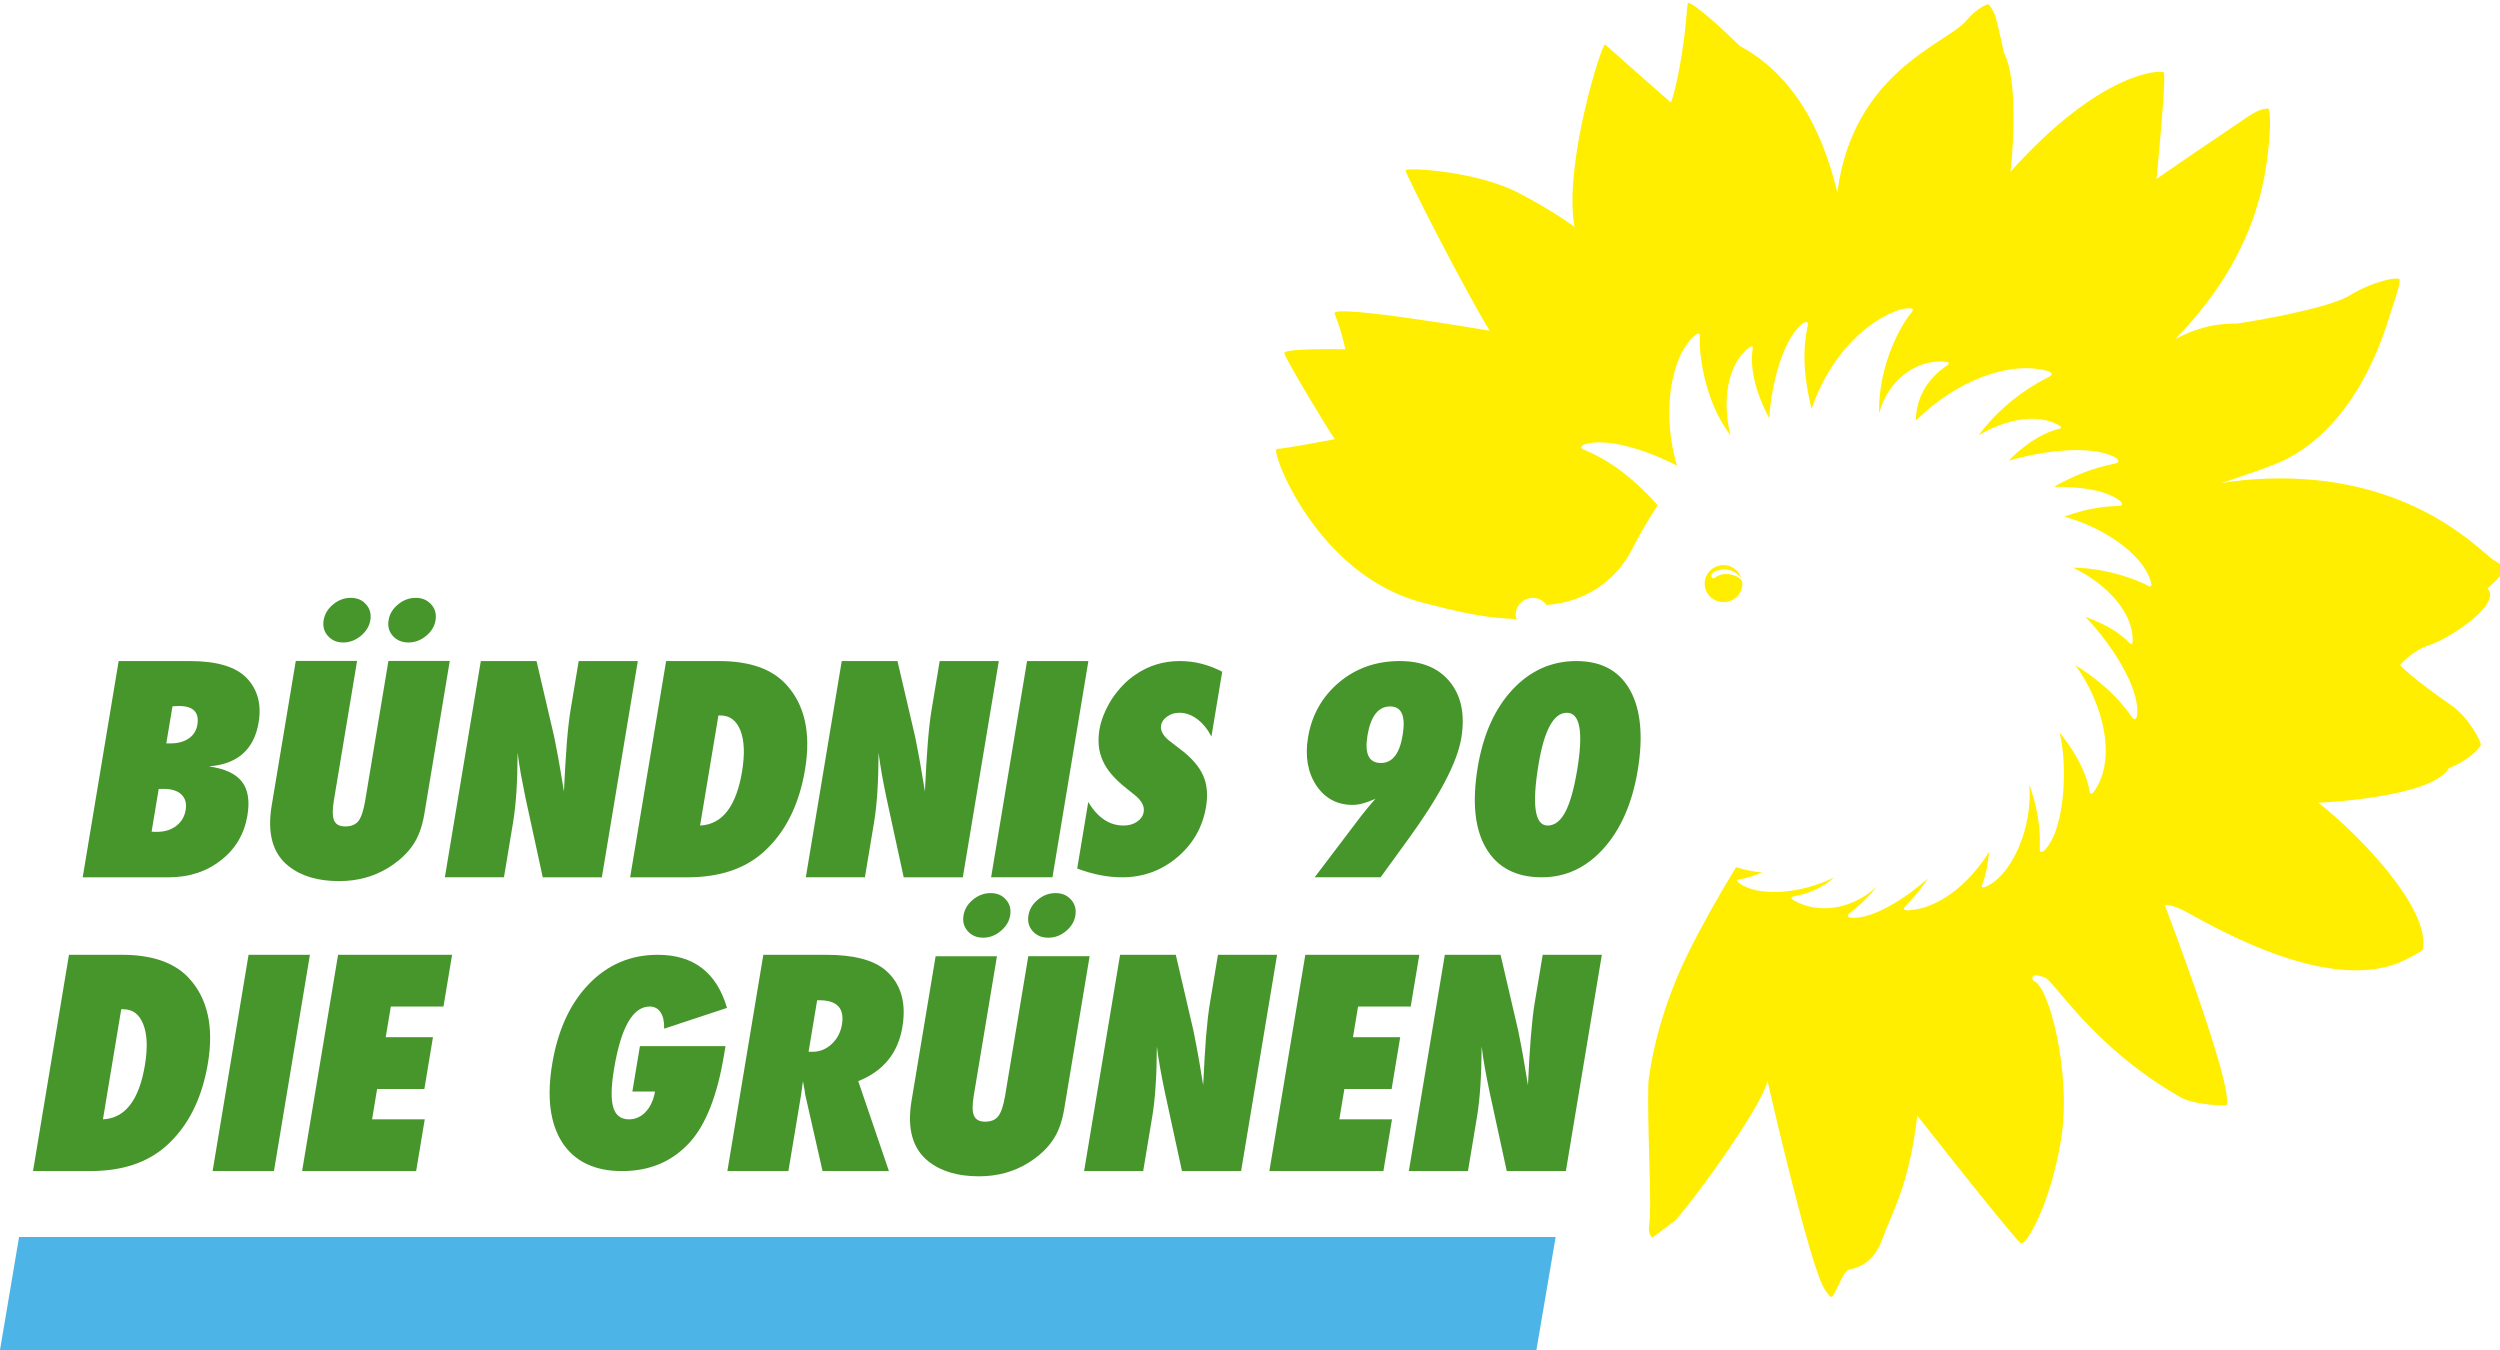 <?xml version="1.0" encoding="UTF-8" standalone="no"?>
<svg
   xmlns:dc="http://purl.org/dc/elements/1.1/"
   xmlns:cc="http://creativecommons.org/ns#"
   xmlns:rdf="http://www.w3.org/1999/02/22-rdf-syntax-ns#"
   xmlns:svg="http://www.w3.org/2000/svg"
   xmlns="http://www.w3.org/2000/svg"
   id="svg2"
   height="135"
   width="250"
   version="1.0">
  <defs
     id="defs5" />
  <path
     d="m 0,135 153.639,0 1.926,-11.299 -153.658,0 L 0,135"
     style="fill:#4cb4e7;fill-opacity:1;fill-rule:nonzero;stroke:none"
     id="path74" />
  <g
     style="fill:#ffee00;fill-opacity:1"
     id="g3064"
     transform="matrix(0.147,0,0,-0.147,-24.132,158.671)">
    <path
       d="m 1338.57,688.898 c -3.71,0.024 -6.7,-1.472 -7.61,-2.445 -0.57,-0.558 -1.5,-0.558 -2.07,0 -0.04,0.027 -0.06,0.055 -0.08,0.074 -1.08,1.028 -0.1,2.524 -0.1,2.524 1.39,2.031 6.61,3.281 9.82,2.929 3.28,-0.363 6.61,-1.539 10.14,-5.687 -1.7,5.004 -6.36,8.66 -12.04,8.66 -7.09,0 -12.84,-5.644 -12.84,-12.586 0,-6.933 5.75,-12.57 12.84,-12.57 7.1,0 12.85,5.637 12.85,12.57 0,0.672 -0.28,1.274 -0.39,1.914 -1.6,2.586 -6.05,4.598 -10.52,4.617"
       style="fill:#ffee00;fill-opacity:1;fill-rule:nonzero;stroke:none"
       id="path22" />
    <path
       d="m 1868.13,692.59 c -0.34,2.277 -6.08,4.328 -9.91,7.492 -13.02,10.867 -59.63,56.719 -151.31,53.75 -11.6,-0.371 -22.18,-1.465 -31.81,-3.117 19.53,6.34 29.63,10.129 35.53,12.48 7.08,2.805 53.88,18.848 79.06,101.047 2.15,7.031 8.22,23.973 6.72,25.242 -1.88,1.59 -17.62,-1.218 -33.52,-10.91 -15.96,-9.683 -69.55,-18.14 -75.92,-19.168 -3.73,-0.594 -19.47,1.758 -42.99,-10.594 26.51,27.215 54.61,65.907 62.17,120.176 3.6,26.043 2.07,36.662 0.96,36.592 -1.58,-0.12 -2.46,-0.13 -4.4,-0.71 -5.89,-1.73 -11.89,-6.733 -31.36,-19.761 -19.53,-13.035 -40.2,-27.48 -40.2,-27.48 0,0 7.07,70.901 4.87,72.551 -2.15,1.6 -42.41,1.21 -104.18,-67.59 0,0 7.01,58.94 -4.57,81.17 0,0 -3.23,16.09 -5.75,24.48 -1.25,4.22 -4.55,8.67 -5.09,8.29 -0.65,-0.46 -6.12,-1.35 -14.89,-11.44 -13.63,-15.61 -76.97,-34.7 -87.48,-116.66 -7.93,33.066 -24.76,77.3 -66.35,99.7 -23.49,22.99 -33.92,29.86 -35.13,29.26 -1.06,-0.54 -0.61,-10.76 -4.16,-33.77 -4.03,-25.8 -7.6,-33.97 -7.6,-33.97 0,0 -43.59,38.33 -44.71,39.44 -2.05,2.03 -28.61,-82.106 -20.82,-124.106 0,0 -13.79,10.672 -38.88,23.575 -28.5,14.629 -76.43,17.148 -76.1,14.902 0.59,-3.781 40.45,-81.699 57.25,-109.063 0,0 -107.44,18.457 -105.55,11.747 0.61,-2.215 3.19,-6.434 7.42,-24.364 0,0 -42.14,0.918 -41.6,-2.582 0.59,-3.883 31.96,-55.719 34.36,-58.551 0,0 -32.62,-6.3 -39.49,-6.679 -4.67,-0.246 26.69,-85.781 99.08,-104.485 23.49,-6.074 41.1,-10.429 64.09,-11.23 -0.27,0.969 -0.62,1.926 -0.62,2.988 0,6.328 5.24,11.446 11.69,11.446 3.89,0 7.17,-1.973 9.3,-4.825 25.52,1.731 46.14,15.782 57.18,35.977 5.91,11.437 11.93,22.101 18.43,31.894 -24.78,27.461 -42.37,34.258 -50.44,37.903 -3.7,1.66 0.57,3.425 0.57,3.425 15.22,4.961 42.35,-3.808 62.98,-14.414 -10.25,34.336 -4.44,69.309 8.22,84.473 0,0 7.9,9.649 7.37,3.078 -0.72,-8.492 2.08,-42.164 20.61,-66.664 0.06,0.031 0.11,0.051 0.16,0.082 -5.65,22.352 -2.37,47.891 12.57,59.149 0,0 3.17,2.699 2.59,-0.68 -1.33,-7.606 -1.15,-24.043 11.26,-47.25 1.26,22.445 9.27,54.656 23.23,64.828 0,0 3.67,2.262 3,-1.379 -1.46,-7.922 -5.43,-24.492 2.51,-57.051 12.96,37.598 38.17,60.032 59.55,67.364 0,0 13.07,3.386 8.35,-1.926 -6.19,-6.969 -22.5,-34.863 -21.93,-67.957 0.08,-0.012 0.16,-0.02 0.24,-0.031 5.23,20.343 23.73,36.789 45.15,34.57 0,0 3.9,-0.289 0.92,-2.399 -2.55,-1.8 -20.98,-13.136 -21.32,-37.558 27.88,27.355 63.13,40.515 88.87,33.976 0,0 7.23,-1.617 0.95,-4.644 -4.28,-2.051 -29.23,-14.793 -47.09,-39.336 18.02,10.715 39.78,15.207 54.35,6.945 0,0 3.74,-1.855 0.33,-2.605 -6.77,-1.477 -19.59,-6.711 -34.31,-21.606 25.2,7.168 57.2,10.871 72.84,2.012 0,0 4.31,-2.891 -0.14,-3.906 -7.36,-1.68 -21.1,-4.141 -41.87,-15.899 17.93,0.254 36.26,-2.343 45.2,-9.785 0,0 3.08,-2.988 -0.71,-3.164 -6.36,-0.312 -18.33,-0.449 -37.51,-7.285 28.26,-7.957 50.45,-24.824 57.23,-39.617 0,0 4.99,-10.586 -0.45,-7.375 -5.76,3.418 -27.24,12.043 -50.76,12.226 22.24,-10.664 40.91,-30.046 40.57,-49.433 0,0 0.18,-4.453 -2.33,-1.688 -4.28,4.688 -13.55,12 -29.87,17.657 17.08,-17.485 37.6,-48.555 35.2,-67.153 0,0 -0.94,-4.461 -3.32,-1.25 -4.69,6.352 -13.42,19.574 -38.62,35.578 19.22,-26.648 27.98,-63.269 13.19,-85.222 0,0 -2.87,-4.836 -3.62,-0.235 -1.34,7.969 -6.16,22.274 -20.38,39.61 5.31,-19.766 4.49,-65.391 -10.3,-80.227 0,0 -3.26,-2.801 -3.18,0.918 0.14,6.934 1.07,20.535 -7.03,43.977 2.2,-30.637 -11.96,-59.055 -26.16,-67.715 0,0 -7.9,-4.903 -5.91,-0.434 1.37,3.125 3.81,11.731 4.68,22.309 -14.47,-23.281 -35.44,-38.653 -54.64,-39.766 0,0 -5.93,-0.519 -1.9,3.301 1.68,1.59 8.3,8.172 14.87,18.301 -15.9,-14.043 -37.5,-27.617 -52.08,-26.719 0,0 -4.27,0.586 -1.34,2.949 3.86,3.125 10.59,8.125 18.75,18.32 -15.16,-14.238 -38.03,-19.804 -56.46,-9.425 0,0 -3.82,2.004 0.18,2.832 2.45,0.519 15.65,2.433 27.16,12.746 -23.09,-11.25 -48.28,-12.348 -60.94,-5.977 0,0 -8.36,4.11 -3.42,4.727 2.68,0.351 8.52,1.836 15.51,4.637 -6.31,0.636 -12.34,1.867 -17.85,3.625 -12.37,-20.364 -24.05,-41.036 -32.85,-59.075 -14.06,-28.64 -23.3,-59.199 -26.77,-87 -0.94,-30.136 2.46,-84.425 0.68,-96.066 -1.05,-6.805 0.51,-7.539 1.58,-9.785 0.34,-0.703 11.57,8.574 15.14,10.949 5.29,3.516 60.16,77.273 63.59,95.723 0,0 29.26,-128.508 39.18,-142.274 2.17,-2.969 3.95,-6.289 5.41,-3.98 2.93,4.582 7.31,16.586 10.59,17.582 4.22,1.258 16.58,2.812 23.09,21.14 6.48,18.332 18.18,36.231 23.67,83.789 0,0 62.17,-79.285 70.25,-86.648 3.22,-2.949 20.1,25.156 27.54,70.313 7.46,45.164 -8.57,105.839 -18.71,107.91 0,0 -4.22,6.66 7.58,2.437 6.68,-2.41 32.56,-47.32 92.24,-81.414 10.04,-5.754 31.41,-5.848 31.53,-5.461 4.8,13.391 -42.03,135.957 -42.03,135.957 0,0 1.15,1.399 10.58,-2.469 9.42,-3.867 98.85,-61.699 153.11,-34.597 11.01,5.484 11.64,6.66 11.64,6.66 6.21,26.699 -41.56,77.215 -70.92,100.176 0,0 77.07,3.125 88.89,23.554 0,0 14.22,5.125 21.54,15.235 1.27,1.785 -8.3,19.363 -19.41,27.09 -29.11,20.183 -35.41,27.781 -35.41,27.781 0,0 8.14,9.836 19.9,13.516 11.74,3.679 49.72,27.121 39.59,38.671 0,0 12.22,10.618 11.78,13.399"
       style="fill:#ffee00;fill-opacity:1;fill-rule:nonzero;stroke:none"
       id="path24" />
  </g>
  <path
     d="m 146.796,117.107 0.919,-5.522 c 0.139,-0.846 0.246,-1.839 0.321,-2.965 0.076,-1.132 0.117,-2.455 0.129,-3.984 0.079,0.674 0.187,1.383 0.316,2.125 0.133,0.739 0.289,1.535 0.466,2.389 l 1.728,7.956 5.912,0 3.596,-21.627 -5.913,0 -0.81,4.864 c -0.148,0.908 -0.271,2.026 -0.379,3.363 -0.105,1.333 -0.204,2.942 -0.286,4.819 l -0.316,-1.905 c -0.126,-0.756 -0.243,-1.429 -0.355,-2.002 -0.111,-0.582 -0.214,-1.099 -0.301,-1.543 l -1.768,-7.595 -5.573,0 -3.598,21.627 5.913,0"
     style="fill:#46962b;fill-opacity:1;fill-rule:nonzero;stroke:none"
     id="path30" />
  <path
     d="m 138.34,117.107 0.859,-5.173 -5.267,0 0.507,-3.037 4.723,0 0.859,-5.178 -4.723,0 0.511,-3.068 5.262,0 0.862,-5.172 -11.401,0 -3.595,21.627 11.401,0"
     style="fill:#46962b;fill-opacity:1;fill-rule:nonzero;stroke:none"
     id="path32" />
  <path
     d="m 114.318,117.107 0.919,-5.522 c 0.141,-0.846 0.249,-1.839 0.322,-2.965 0.078,-1.132 0.118,-2.455 0.126,-3.984 0.081,0.674 0.19,1.383 0.324,2.125 0.13,0.739 0.283,1.535 0.463,2.389 l 1.726,7.956 5.912,0 3.598,-21.627 -5.913,0 -0.807,4.864 c -0.151,0.908 -0.277,2.026 -0.388,3.363 -0.098,1.333 -0.196,2.942 -0.283,4.819 l -0.313,-1.905 c -0.129,-0.756 -0.244,-1.429 -0.358,-2.002 -0.111,-0.582 -0.21,-1.099 -0.3,-1.543 l -1.768,-7.595 -5.57,0 -3.599,21.627 5.91,0"
     style="fill:#46962b;fill-opacity:1;fill-rule:nonzero;stroke:none"
     id="path34" />
  <path
     d="m 90.24,102.695 c 0.409,-2.446 -0.148,-4.334 -1.675,-5.66 -1.203,-1.033 -3.184,-1.555 -5.951,-1.555 l -6.281,0 -3.595,21.627 6.101,0 1.26,-7.568 0.195,-1.427 c 0.057,0.3 0.105,0.56 0.144,0.773 0.039,0.212 0.061,0.389 0.069,0.515 l 1.749,7.706 6.635,0 -3.067,-8.991 c 2.512,-1 3.983,-2.809 4.417,-5.421 m -6.045,-0.249 c -0.136,0.795 -0.478,1.448 -1.033,1.965 -0.558,0.514 -1.189,0.767 -1.896,0.767 l -0.411,0 0.858,-5.151 0.222,0 c 1.771,0 2.526,0.806 2.26,2.419"
     style="fill:#46962b;fill-opacity:1;fill-rule:nonzero;stroke:none"
     id="path36" />
  <path
     d="m 63.235,109.151 2.266,0 c -0.071,0.426 -0.187,0.806 -0.346,1.149 -0.162,0.349 -0.351,0.637 -0.573,0.877 -0.222,0.24 -0.474,0.425 -0.76,0.557 -0.286,0.135 -0.594,0.201 -0.915,0.201 -0.816,0 -1.341,-0.399 -1.582,-1.201 -0.24,-0.797 -0.213,-2.08 0.079,-3.845 0.693,-4.153 1.881,-6.236 3.566,-6.236 0.481,0 0.847,0.2 1.101,0.599 0.253,0.397 0.366,0.937 0.34,1.616 l 6.288,-2.077 c -1.029,-3.539 -3.337,-5.311 -6.927,-5.311 -2.707,0 -5.002,0.975 -6.882,2.922 -1.884,1.95 -3.109,4.612 -3.671,7.998 -0.552,3.329 -0.214,5.957 1.017,7.868 1.245,1.891 3.236,2.841 5.972,2.841 2.782,0 5.048,-0.968 6.794,-2.902 1.597,-1.779 2.735,-4.688 3.404,-8.728 l 0.144,-0.865 -8.557,0 -0.757,4.539"
     style="fill:#46962b;fill-opacity:1;fill-rule:nonzero;stroke:none"
     id="path38" />
  <path
     d="m 41.614,117.107 0.861,-5.173 -5.267,0 0.504,-3.037 4.726,0 0.858,-5.178 -4.723,0 0.511,-3.068 5.265,0 0.861,-5.172 -11.402,0 -3.596,21.627 11.402,0"
     style="fill:#46962b;fill-opacity:1;fill-rule:nonzero;stroke:none"
     id="path40" />
  <path
     d="m 30.993,95.48 -6.137,0 -3.595,21.627 6.135,0 3.596,-21.627"
     style="fill:#46962b;fill-opacity:1;fill-rule:nonzero;stroke:none"
     id="path42" />
  <path
     d="m 20.795,106.309 c 0.604,-3.641 -0.035,-6.475 -1.911,-8.504 -1.432,-1.546 -3.662,-2.326 -6.692,-2.326 l -5.295,0 -3.595,21.627 5.736,0 c 3.164,0 5.685,-0.834 7.56,-2.494 2.202,-1.953 3.598,-4.718 4.196,-8.303 m -6.305,0.218 c -0.583,3.5 -1.983,5.302 -4.195,5.407 l 1.83,-11.011 0.195,0 c 0.949,0 1.62,0.501 2.011,1.513 0.393,0.994 0.447,2.365 0.159,4.091"
     style="fill:#46962b;fill-opacity:1;fill-rule:nonzero;stroke:none"
     id="path44" />
  <path
     d="m 163.005,69.011 c -1.08,-1.939 -2.875,-2.905 -5.375,-2.905 -2.479,0 -4.613,0.957 -6.389,2.864 -1.77,1.902 -2.929,4.489 -3.47,7.763 -0.573,3.463 -0.298,6.162 0.834,8.088 1.141,1.938 2.999,2.909 5.58,2.909 2.38,0 4.438,-0.958 6.171,-2.879 1.728,-1.931 2.867,-4.531 3.412,-7.794 0.571,-3.427 0.312,-6.107 -0.763,-8.046 m -5.292,8.01 c -0.318,1.9 -0.712,3.296 -1.192,4.195 -0.474,0.892 -1.059,1.338 -1.759,1.338 -1.284,0 -1.585,-2.046 -0.906,-6.137 0.574,-3.424 1.515,-5.14 2.828,-5.14 1.321,0 1.668,1.911 1.029,5.744"
     style="fill:#46962b;fill-opacity:1;fill-rule:nonzero;stroke:none"
     id="path46" />
  <path
     d="m 145.014,68.22 c -1.129,-1.412 -2.809,-2.114 -5.035,-2.114 -2.358,0 -4.375,0.708 -6.068,2.125 -1.699,1.436 -2.737,3.278 -3.11,5.52 -0.307,1.867 -0.037,3.464 0.825,4.791 0.874,1.301 2.091,1.948 3.649,1.948 0.63,0 1.384,-0.204 2.271,-0.618 -0.294,0.339 -0.561,0.653 -0.798,0.937 -0.244,0.287 -0.448,0.541 -0.624,0.774 l -4.658,6.147 6.593,0 2.696,-3.712 c 3.175,-4.36 4.97,-7.765 5.376,-10.223 0.381,-2.303 0.012,-4.161 -1.117,-5.575 m -4.751,5.304 c -0.303,1.847 -1.026,2.776 -2.169,2.776 -1.206,0 -1.648,-0.916 -1.347,-2.749 0.322,-1.937 1.08,-2.906 2.268,-2.906 1.152,0 1.569,0.955 1.248,2.879"
     style="fill:#46962b;fill-opacity:1;fill-rule:nonzero;stroke:none"
     id="path48" />
  <path
     d="m 112.211,87.73 c 2.089,0 3.926,-0.664 5.508,-1.996 1.59,-1.339 2.55,-3.029 2.89,-5.081 0.201,-1.209 0.096,-2.262 -0.322,-3.163 -0.412,-0.899 -1.192,-1.78 -2.346,-2.637 l -0.859,-0.659 c -0.745,-0.552 -1.068,-1.104 -0.975,-1.661 0.058,-0.342 0.262,-0.637 0.618,-0.882 0.343,-0.252 0.753,-0.375 1.225,-0.375 0.618,0 1.212,0.215 1.774,0.636 0.568,0.431 1.039,1.007 1.419,1.744 l 1.078,-6.482 c -1.365,-0.715 -2.773,-1.069 -4.237,-1.069 -1.638,0 -3.109,0.449 -4.417,1.347 -0.474,0.315 -0.906,0.679 -1.299,1.092 -0.391,0.41 -0.753,0.864 -1.081,1.355 -0.664,1.066 -1.078,2.087 -1.242,3.057 -0.091,0.567 -0.115,1.11 -0.066,1.624 0.051,0.513 0.187,1.011 0.402,1.494 0.213,0.48 0.519,0.952 0.913,1.406 0.396,0.456 0.886,0.913 1.477,1.377 l 0.88,0.71 c 0.639,0.535 0.912,1.08 0.817,1.636 -0.064,0.39 -0.285,0.708 -0.66,0.966 -0.378,0.261 -0.828,0.384 -1.359,0.384 -1.402,0 -2.576,-0.777 -3.523,-2.352 l -1.105,6.652 c 1.552,0.583 3.046,0.877 4.487,0.877"
     style="fill:#46962b;fill-opacity:1;fill-rule:nonzero;stroke:none"
     id="path50" />
  <path
     d="m 108.84,66.106 -6.134,0 -3.595,21.624 6.135,0 3.593,-21.624"
     style="fill:#46962b;fill-opacity:1;fill-rule:nonzero;stroke:none"
     id="path52" />
  <path
     d="m 86.49,87.73 0.919,-5.52 c 0.144,-0.847 0.252,-1.842 0.325,-2.97 0.075,-1.132 0.117,-2.455 0.123,-3.974 0.084,0.667 0.189,1.373 0.321,2.118 0.135,0.745 0.286,1.543 0.466,2.391 l 1.726,7.955 5.912,0 3.598,-21.624 -5.912,0 -0.808,4.86 c -0.153,0.901 -0.277,2.027 -0.384,3.362 -0.104,1.331 -0.199,2.942 -0.285,4.821 l -0.318,-1.908 c -0.126,-0.758 -0.241,-1.427 -0.355,-2.004 -0.111,-0.582 -0.21,-1.092 -0.301,-1.544 l -1.77,-7.589 -5.573,0 -3.592,21.624 5.907,0"
     style="fill:#46962b;fill-opacity:1;fill-rule:nonzero;stroke:none"
     id="path54" />
  <path
     d="m 80.507,76.934 c 0.604,-3.649 -0.033,-6.481 -1.911,-8.506 -1.429,-1.549 -3.659,-2.322 -6.69,-2.322 l -5.295,0 -3.596,21.624 5.736,0 c 3.167,0 5.69,-0.832 7.565,-2.491 2.197,-1.954 3.593,-4.719 4.192,-8.305 m -6.302,0.219 c -0.585,3.5 -1.984,5.297 -4.198,5.4 l 1.833,-11.009 0.192,0 c 0.952,0 1.618,0.504 2.014,1.516 0.39,0.999 0.442,2.361 0.159,4.093"
     style="fill:#46962b;fill-opacity:1;fill-rule:nonzero;stroke:none"
     id="path56" />
  <path
     d="m 50.396,87.73 0.916,-5.52 c 0.141,-0.847 0.249,-1.842 0.327,-2.97 0.072,-1.132 0.116,-2.455 0.123,-3.974 0.08,0.667 0.19,1.373 0.319,2.118 0.135,0.745 0.291,1.543 0.466,2.391 l 1.728,7.955 5.91,0 3.596,-21.624 -5.912,0 L 57.062,70.966 c -0.148,0.901 -0.279,2.027 -0.382,3.362 -0.102,1.331 -0.199,2.942 -0.285,4.821 l -0.318,-1.908 c -0.123,-0.758 -0.246,-1.427 -0.355,-2.004 -0.111,-0.582 -0.211,-1.092 -0.301,-1.544 l -1.768,-7.589 -5.571,0 -3.595,21.624 5.91,0"
     style="fill:#46962b;fill-opacity:1;fill-rule:nonzero;stroke:none"
     id="path58" />
  <path
     d="m 25.864,72.239 c 0.303,-1.82 -0.104,-3.305 -1.216,-4.457 -1.098,-1.119 -2.981,-1.675 -5.648,-1.675 l -7.134,0 -3.596,21.624 8.59,0 c 2.049,0 3.794,-0.568 5.241,-1.711 1.45,-1.128 2.332,-2.621 2.642,-4.478 0.244,-1.479 0.057,-2.605 -0.564,-3.389 -0.616,-0.787 -1.713,-1.29 -3.284,-1.513 2.86,-0.227 4.517,-1.689 4.969,-4.4 m -9.505,6.648 c 0.793,0 1.389,0.185 1.783,0.561 0.39,0.375 0.535,0.893 0.424,1.559 -0.112,0.664 -0.43,1.191 -0.948,1.588 -0.523,0.397 -1.165,0.589 -1.933,0.589 -0.057,0 -0.129,0 -0.219,0 -0.086,0 -0.189,-0.012 -0.306,-0.017 l 0.711,-4.276 0.487,0 z m 3.377,-6.408 c -0.101,0.588 -0.388,1.046 -0.87,1.371 -0.483,0.33 -1.09,0.489 -1.824,0.489 l -0.412,0 0.618,-3.708 c 0.145,-0.012 0.273,-0.018 0.376,-0.021 0.104,0 0.19,-0.012 0.261,-0.012 1.44,0 2.058,0.626 1.851,1.877"
     style="fill:#46962b;fill-opacity:1;fill-rule:nonzero;stroke:none"
     id="path60" />
  <path
     d="m 100.507,109.589 c -0.162,0.972 -0.39,1.647 -0.678,2.031 -0.288,0.366 -0.724,0.547 -1.312,0.547 -0.568,0 -0.942,-0.196 -1.116,-0.592 -0.175,-0.385 -0.183,-1.054 -0.027,-1.998 l 2.322,-13.952 -6.134,0 -2.409,14.466 c -0.462,2.777 0.105,4.794 1.701,6.054 1.255,0.992 2.935,1.486 5.035,1.486 1.854,0 3.502,-0.45 4.943,-1.346 1.074,-0.673 1.884,-1.425 2.437,-2.255 0.552,-0.793 0.936,-1.832 1.149,-3.11 l 2.544,-15.296 -6.134,0 -2.32,13.964"
     style="fill:#46962b;fill-opacity:1;fill-rule:nonzero;stroke:none"
     id="path62" />
  <path
     d="m 100.594,89.964 c -0.373,-0.438 -0.888,-0.654 -1.54,-0.654 -0.642,0 -1.228,0.216 -1.755,0.654 -0.531,0.434 -0.846,0.959 -0.949,1.582 -0.102,0.615 0.04,1.133 0.423,1.567 0.384,0.438 0.897,0.656 1.54,0.656 0.633,0 1.213,-0.217 1.744,-0.656 0.537,-0.441 0.861,-0.962 0.958,-1.567 0.105,-0.624 -0.035,-1.149 -0.421,-1.582"
     style="fill:#46962b;fill-opacity:1;fill-rule:nonzero;stroke:none"
     id="path64" />
  <path
     d="m 107.115,89.977 c -0.393,-0.447 -0.91,-0.667 -1.551,-0.667 -0.654,0 -1.242,0.216 -1.774,0.654 -0.528,0.434 -0.844,0.955 -0.943,1.569 -0.105,0.622 0.035,1.147 0.421,1.581 0.382,0.438 0.906,0.656 1.566,0.656 0.645,0 1.23,-0.217 1.758,-0.656 0.529,-0.434 0.843,-0.948 0.943,-1.545 0.103,-0.63 -0.035,-1.158 -0.42,-1.591"
     style="fill:#46962b;fill-opacity:1;fill-rule:nonzero;stroke:none"
     id="path66" />
  <path
     d="m 36.519,80.066 c -0.162,0.969 -0.385,1.654 -0.675,2.034 -0.288,0.366 -0.727,0.544 -1.314,0.544 -0.568,0 -0.94,-0.195 -1.114,-0.588 C 33.241,81.666 33.229,80.997 33.385,80.051 l 2.323,-13.955 -6.131,0 -2.412,14.477 c -0.459,2.774 0.107,4.793 1.701,6.046 1.257,0.996 2.935,1.491 5.038,1.491 1.849,0 3.5,-0.45 4.943,-1.345 1.074,-0.674 1.884,-1.427 2.439,-2.255 0.55,-0.795 0.934,-1.833 1.147,-3.114 l 2.543,-15.3 -6.134,0 -2.323,13.97"
     style="fill:#46962b;fill-opacity:1;fill-rule:nonzero;stroke:none"
     id="path68" />
  <path
     d="m 36.611,60.443 c -0.376,-0.439 -0.889,-0.658 -1.543,-0.658 -0.642,0 -1.227,0.22 -1.758,0.658 -0.526,0.434 -0.843,0.961 -0.946,1.577 -0.102,0.616 0.039,1.14 0.423,1.573 0.385,0.434 0.898,0.656 1.542,0.656 0.633,0 1.213,-0.223 1.744,-0.656 0.538,-0.444 0.858,-0.966 0.96,-1.573 0.104,-0.615 -0.039,-1.142 -0.421,-1.577"
     style="fill:#46962b;fill-opacity:1;fill-rule:nonzero;stroke:none"
     id="path70" />
  <path
     d="m 43.129,60.452 c -0.391,-0.443 -0.909,-0.668 -1.549,-0.668 -0.654,0 -1.245,0.22 -1.774,0.658 -0.531,0.434 -0.847,0.951 -0.945,1.567 -0.107,0.622 0.035,1.149 0.42,1.582 0.385,0.434 0.909,0.656 1.569,0.656 0.642,0 1.23,-0.223 1.758,-0.656 0.526,-0.433 0.843,-0.947 0.942,-1.543 0.107,-0.63 -0.036,-1.164 -0.42,-1.597"
     style="fill:#46962b;fill-opacity:1;fill-rule:nonzero;stroke:none"
     id="path72" />
</svg>

